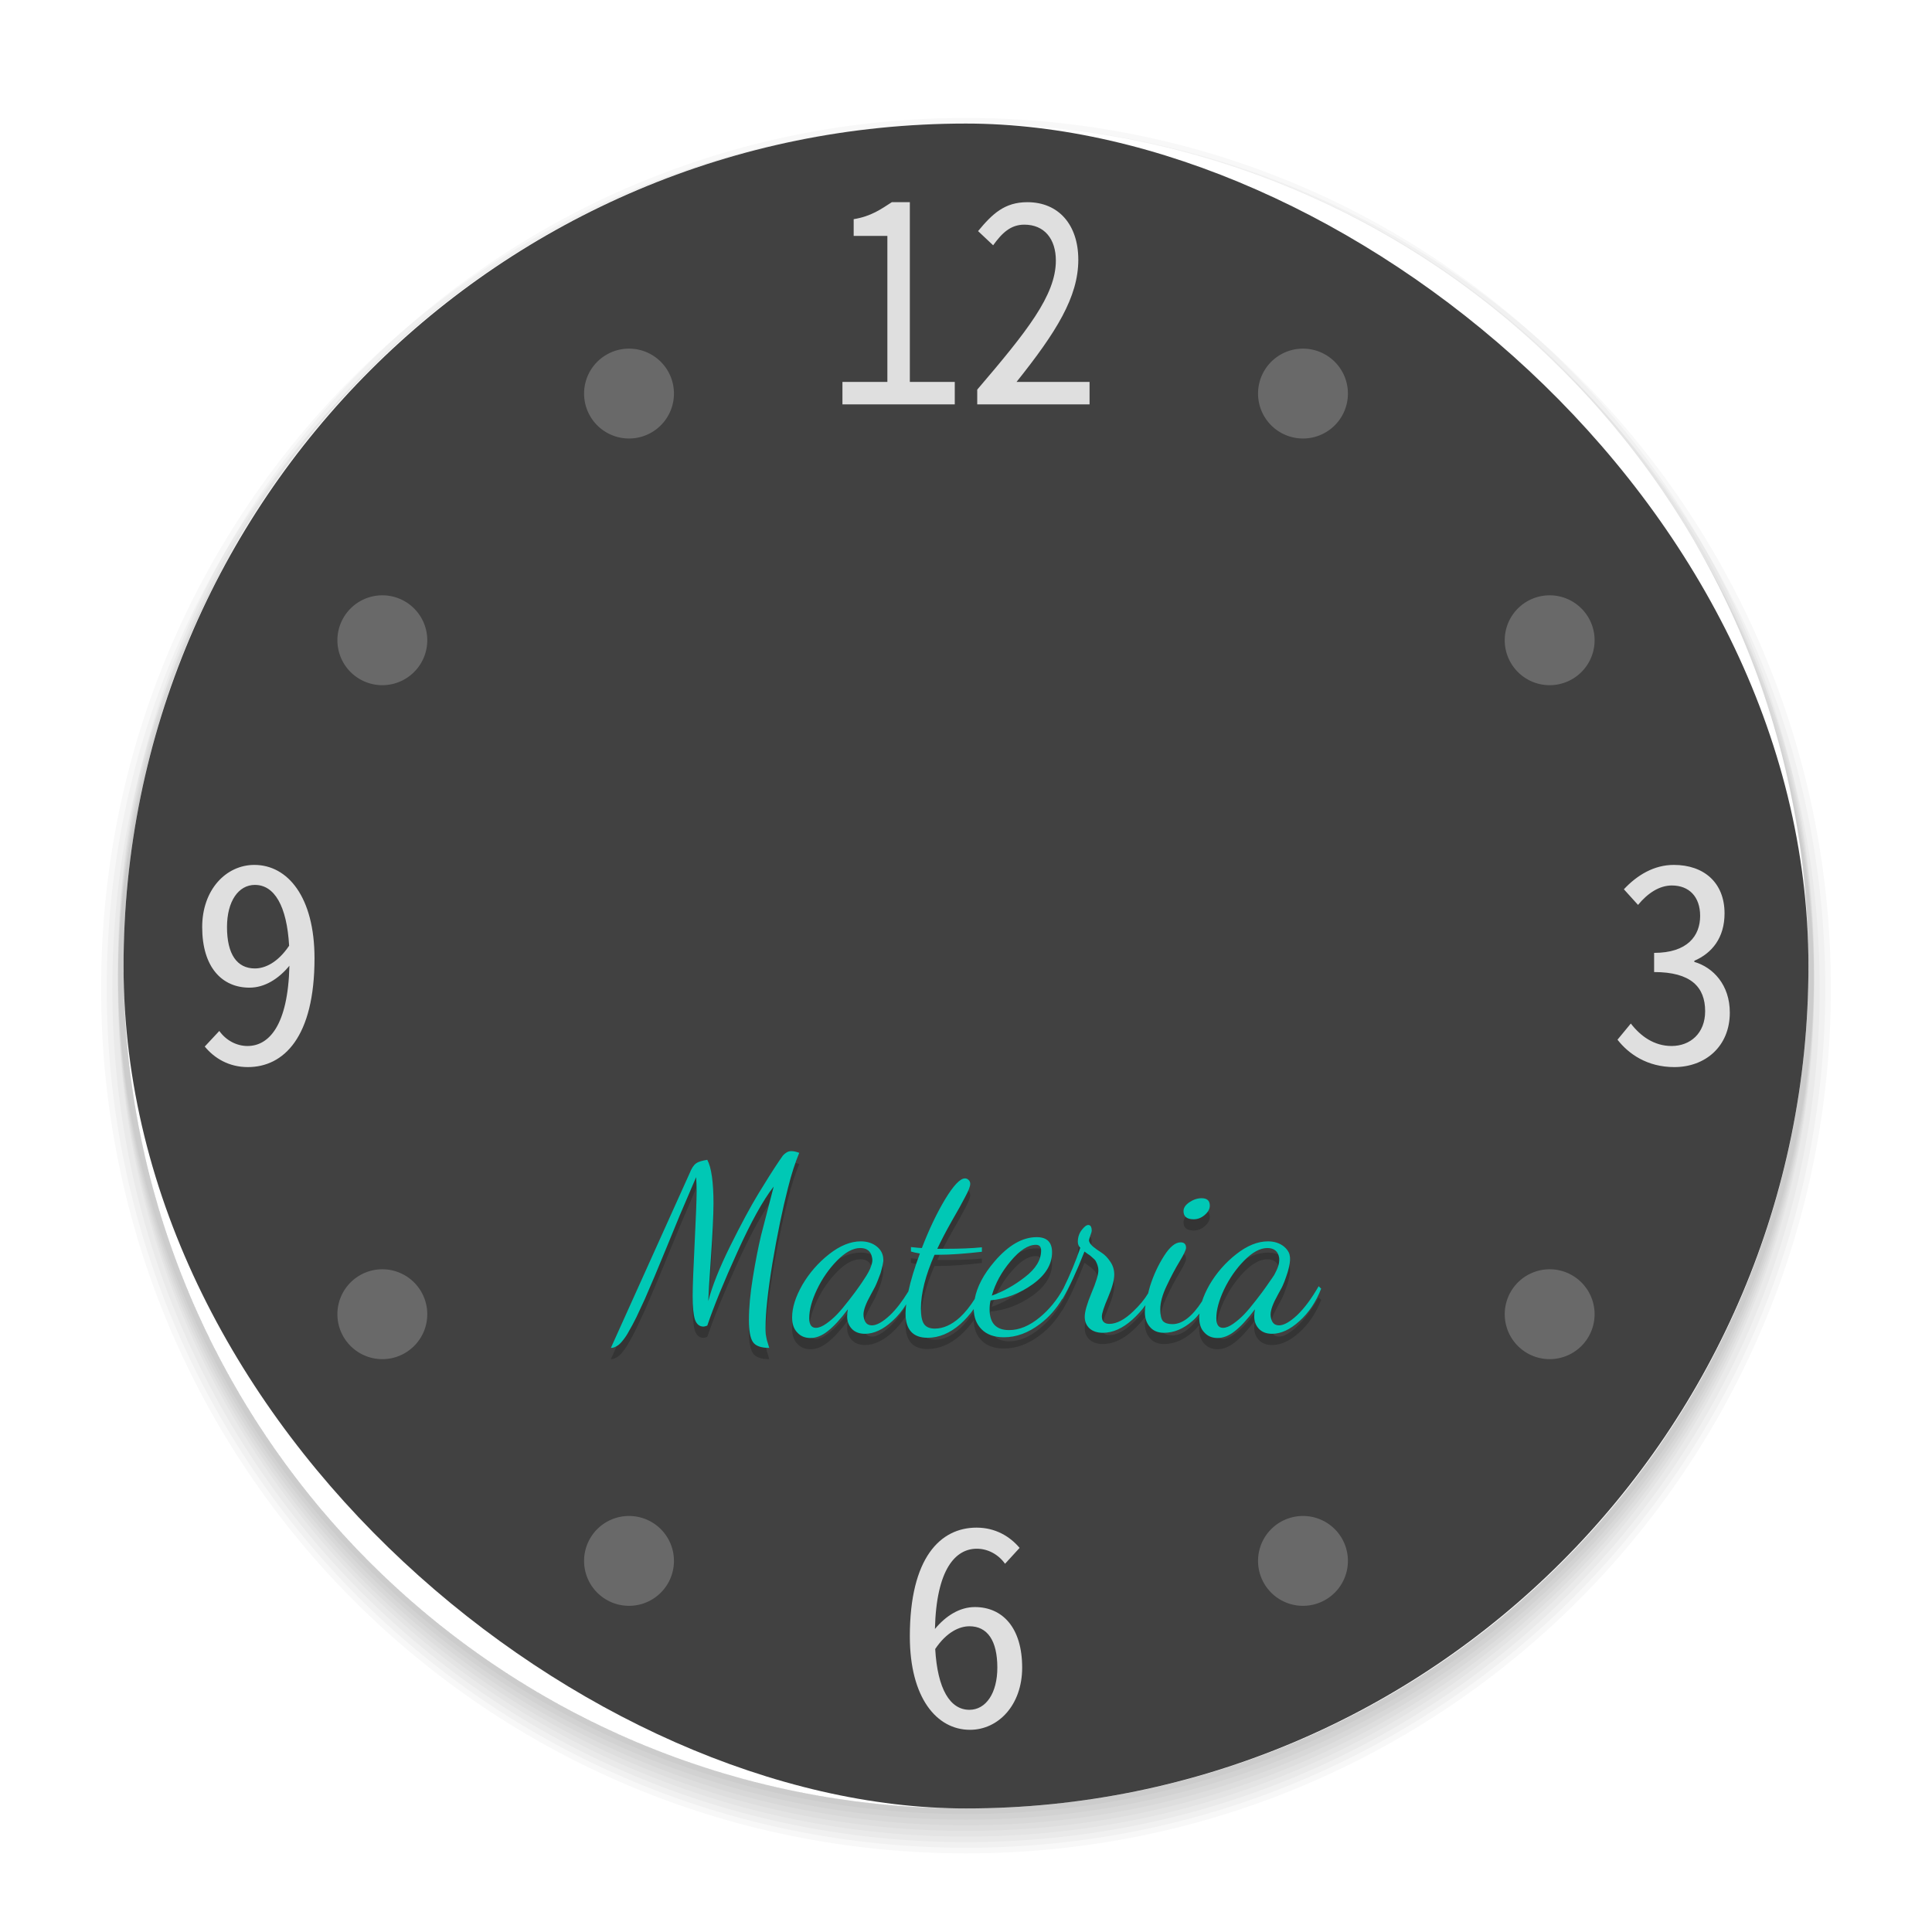 <svg xmlns="http://www.w3.org/2000/svg" id="svg59" width="172" height="172" version="1">
 <g id="ClockFace">
  <rect style="opacity:0.001;stroke-width:0.827" id="rect19" width="172" height="172" x="0" y="0"/>
  <path style="opacity:0.03" id="rect21" d="M 86 11 C 127.55 11 161 44.45 161 86 C 161 127.55 127.55 161 86 161 C 44.45 161 11 127.55 11 86 C 11 44.45 44.45 11 86 11 z M 86 11 C 43.342 11 9 45.342 9 88 C 9 130.658 43.342 165 86 165 C 128.658 165 163 130.658 163 88 C 163 45.342 128.658 11 86 11 z"/>
  <path style="opacity:0.03" id="rect23" d="M 35.357 30.596 C 19.491 44.593 9.5 65.081 9.5 88 C 9.5 130.381 43.619 164.5 86 164.5 C 128.381 164.5 162.5 130.381 162.5 88 C 162.5 65.081 152.509 44.593 136.643 30.596 C 151.625 44.29 161 64.008 161 86 C 161 127.55 127.55 161 86 161 C 44.45 161 11 127.55 11 86 C 11 64.008 20.375 44.29 35.357 30.596 z"/>
  <path style="opacity:0.03" id="rect25" d="M 21.027 48.447 C 14.028 59.956 10 73.49 10 88 C 10 130.104 43.896 164 86 164 C 128.104 164 162 130.104 162 88 C 162 73.49 157.972 59.956 150.973 48.447 C 157.343 59.481 161 72.294 161 86 C 161 127.55 127.55 161 86 161 C 44.45 161 11 127.55 11 86 C 11 72.294 14.658 59.481 21.027 48.447 z"/>
  <path style="opacity:0.03" id="rect27" d="M 13.154 68.076 C 11.434 74.421 10.5 81.096 10.5 88 C 10.5 129.827 44.173 163.5 86 163.5 C 127.827 163.5 161.5 129.827 161.5 88 C 161.5 81.096 160.566 74.421 158.846 68.076 C 160.244 73.818 161 79.816 161 86 C 161 127.55 127.55 161 86 161 C 44.45 161 11 127.55 11 86 C 11 79.816 11.756 73.818 13.154 68.076 z"/>
  <path style="opacity:0.03" id="rect29" d="M 15.23 61.07 C 12.176 69.29 10.5 78.191 10.5 87.5 C 10.5 129.327 44.173 163 86 163 C 127.827 163 161.5 129.327 161.5 87.5 C 161.5 78.191 159.824 69.29 156.77 61.07 C 159.5 68.865 161 77.25 161 86 C 161 127.55 127.55 161 86 161 C 44.45 161 11 127.55 11 86 C 11 77.25 12.5 68.865 15.23 61.07 z"/>
  <path style="opacity:0.03" id="rect31" d="M 21.428 47.75 C 14.49 59.174 10.5 72.604 10.5 87 C 10.5 128.827 44.173 162.5 86 162.5 C 127.827 162.5 161.5 128.827 161.5 87 C 161.5 72.604 157.51 59.174 150.572 47.75 C 157.193 58.938 161 72.005 161 86 C 161 127.55 127.55 161 86 161 C 44.45 161 11 127.55 11 86 C 11 72.005 14.807 58.938 21.428 47.75 z"/>
  <path style="opacity:0.03" id="rect33" d="M 82.104 11.098 C 42.101 13.112 10.5 45.98 10.5 86.5 C 10.5 128.327 44.173 162 86 162 C 127.827 162 161.5 128.327 161.5 86.5 C 161.5 45.972 129.885 13.1 89.871 11.098 C 129.608 13.099 161 45.748 161 86 C 161 127.55 127.55 161 86 161 C 44.45 161 11 127.55 11 86 C 11 45.748 42.392 13.099 82.129 11.098 C 82.121 11.098 82.112 11.097 82.104 11.098 z"/>
  <path style="opacity:0.03" id="rect35" d="M 86 10.5 C 44.173 10.5 10.5 44.173 10.5 86 C 10.5 127.827 44.173 161.5 86 161.5 C 127.827 161.5 161.5 127.827 161.5 86 C 161.5 44.173 127.827 10.5 86 10.5 z M 86 11 C 127.55 11 161 44.45 161 86 C 161 127.55 127.55 161 86 161 C 44.45 161 11 127.55 11 86 C 11 44.45 44.45 11 86 11 z"/>
  <rect style="fill:#383838;opacity:0.95" id="rect37" width="150" height="150" x="-161" y="-161" rx="75" ry="75" transform="matrix(0,-1,-1,0,0,0)"/>
  <path style="fill:#dfdfdf" id="path39" d="M 79.396,18 C 78.453,18.605 77.565,19.26 76,19.512 V 21 h 3 v 13 h -4 v 2 H 85 V 34 H 81 V 18 Z m 12.064,0 c -2.025,0 -3.116,1.039 -4.385,2.574 l 1.342,1.264 C 89.199,20.748 89.974,20 91.193,20 92.974,20 94,21.268 94,23.199 c 0,3.095 -2.584,6.314 -7,11.488 V 36 H 97 V 34 H 90.5 C 94.037,29.568 95.998,26.443 95.998,23.125 95.998,20.03 94.266,18 91.461,18 Z M 22.645,77 C 20.132,77 18,79.196 18,82.537 c 0,3.561 1.751,5.391 4.213,5.391 1.345,0 2.588,-0.78 3.553,-1.951 -0.127,5.366 -1.852,7.145 -3.73,7.145 -0.964,0 -1.903,-0.486 -2.512,-1.34 l -1.295,1.389 C 19.091,94.219 20.385,95 22.061,95 25.259,95 28,92.341 28,85.316 28,79.853 25.614,77 22.645,77 Z m 126.367,0 c -1.753,0 -3.258,0.902 -4.443,2.17 l 1.26,1.391 c 0.864,-1.049 1.901,-1.73 3.012,-1.73 1.531,0 2.518,1 2.518,2.707 0,1.78 -1.135,3.293 -4.098,3.293 v 1.707 c 3.284,0 4.543,1.34 4.543,3.486 0,1.976 -1.334,3.098 -2.988,3.098 -1.556,0 -2.765,-0.878 -3.629,-2 L 144,92.561 C 144.988,93.829 146.643,95 149.062,95 151.803,95 154,93.171 154,90.146 c 0,-2.463 -1.481,-4.024 -3.16,-4.512 v -0.098 c 1.58,-0.683 2.691,-2.05 2.691,-4.221 C 153.531,78.585 151.703,77 149.012,77 Z M 22.695,78.781 c 1.726,0 2.842,1.853 3.045,5.414 -1.015,1.512 -2.157,2.023 -3.045,2.023 -1.599,0 -2.486,-1.267 -2.486,-3.682 0,-2.293 1.014,-3.756 2.486,-3.756 z M 86.939,136 C 83.741,136 81,138.635 81,145.684 81,151.147 83.386,154 86.355,154 88.868,154 91,151.804 91,148.463 c 0,-3.561 -1.751,-5.391 -4.213,-5.391 -1.345,0 -2.588,0.78 -3.553,1.951 0.127,-5.366 1.852,-7.145 3.73,-7.145 0.964,0 1.903,0.486 2.512,1.34 l 1.295,-1.414 C 89.909,136.78 88.615,136 86.939,136 Z m -0.635,8.781 c 1.599,0 2.486,1.267 2.486,3.682 0,2.268 -1.014,3.756 -2.486,3.756 -1.726,0 -2.842,-1.853 -3.045,-5.414 1.015,-1.512 2.157,-2.023 3.045,-2.023 z"/>
  <path style="fill:#696969" id="path41" d="M 55.906,31.039 A 4,4 0 0 0 54,31.574 4,4 0 0 0 52.535,37.039 4,4 0 0 0 58,38.502 a 4,4 0 0 0 1.465,-5.463 4,4 0 0 0 -3.559,-2 z m 60.188,0 a 4,4 0 0 0 -3.559,2 A 4,4 0 0 0 114,38.502 4,4 0 0 0 119.465,37.039 4,4 0 0 0 118,31.574 4,4 0 0 0 116.094,31.039 Z M 34.133,53 A 4,4 0 0 0 33.85,53.004 4,4 0 0 0 30.574,55 4,4 0 0 0 32.039,60.465 4,4 0 0 0 37.502,59 4,4 0 0 0 36.039,53.535 4,4 0 0 0 34.133,53 Z M 138.15,53.004 A 4,4 0 0 0 135.961,53.535 4,4 0 0 0 134.498,59 4,4 0 0 0 139.961,60.465 4,4 0 0 0 141.426,55 4,4 0 0 0 138.15,53.004 Z M 138.055,113 a 4,4 0 0 0 -0.281,0.004 4,4 0 0 0 -3.275,1.996 4,4 0 0 0 1.463,5.465 A 4,4 0 0 0 141.426,119 4,4 0 0 0 139.961,113.535 4,4 0 0 0 138.055,113 Z m -103.828,0.004 a 4,4 0 0 0 -2.188,0.531 A 4,4 0 0 0 30.574,119 4,4 0 0 0 36.039,120.465 4,4 0 0 0 37.502,115 4,4 0 0 0 34.227,113.004 Z M 56.094,134.963 A 4,4 0 0 0 52.535,136.961 4,4 0 0 0 54,142.426 4,4 0 0 0 59.465,140.961 4,4 0 0 0 58,135.498 4,4 0 0 0 56.094,134.963 Z m 59.812,0 A 4,4 0 0 0 114,135.498 a 4,4 0 0 0 -1.465,5.463 4,4 0 0 0 5.465,1.465 4,4 0 0 0 1.465,-5.465 4,4 0 0 0 -3.559,-1.998 z"/>
  <path id="path43" d="m 70.447,103.482 c -0.162,0 -0.309,0.043 -0.441,0.132 -0.118,0.074 -0.221,0.162 -0.31,0.265 -0.074,0.103 -0.191,0.273 -0.353,0.508 -0.515,0.765 -1.124,1.728 -1.83,2.89 -0.706,1.162 -1.538,2.707 -2.494,4.634 -0.956,1.927 -1.61,3.566 -1.963,4.919 0.015,-0.559 0.095,-1.883 0.242,-3.971 0.147,-2.103 0.221,-3.678 0.221,-4.722 0,-1.897 -0.184,-3.192 -0.552,-3.883 -0.941,0.167 -1.2,0.283 -1.59,1.237 L 54.385,121 c 0.177,0 0.345,-0.051 0.507,-0.154 0.177,-0.088 0.361,-0.257 0.552,-0.507 0.206,-0.25 0.39,-0.53 0.552,-0.839 0.177,-0.294 0.398,-0.707 0.662,-1.237 l 0.749,-1.61 0.882,-2.051 1.015,-2.449 1.214,-2.956 1.456,-3.399 c 0.029,0.412 0.043,0.825 0.043,1.237 0,0.765 -0.059,2.316 -0.176,4.655 -0.118,2.339 -0.176,3.913 -0.176,4.722 -10e-7,0.927 0.067,1.61 0.199,2.051 0.147,0.427 0.404,0.64 0.771,0.64 0.059,0 0.17,-0.029 0.332,-0.088 0.588,-1.736 1.485,-3.927 2.691,-6.575 1.206,-2.662 2.279,-4.597 3.221,-5.803 l -1.124,4.347 c -0.25,1.044 -0.493,2.288 -0.728,3.729 -0.235,1.442 -0.353,2.714 -0.353,3.817 0,0.941 0.118,1.588 0.353,1.941 0.235,0.353 0.721,0.529 1.456,0.529 -0.029,-0.118 -0.074,-0.265 -0.133,-0.441 -0.059,-0.177 -0.094,-0.31 -0.109,-0.398 -0.015,-0.074 -0.038,-0.197 -0.067,-0.374 -0.015,-0.162 -0.021,-0.361 -0.021,-0.597 0,-1.324 0.206,-3.243 0.618,-5.758 0.427,-2.53 0.889,-4.766 1.389,-6.708 0.294,-1.177 0.625,-2.207 0.993,-3.089 -0.265,-0.103 -0.5,-0.154 -0.706,-0.154 z m 15.462,2.427 c -0.427,0 -1.014,0.617 -1.764,1.853 -0.735,1.221 -1.427,2.67 -2.074,4.347 -0.118,0 -0.442,-0.029 -0.972,-0.088 v 0.398 c 0.177,0.059 0.443,0.118 0.796,0.176 -0.486,1.298 -0.817,2.412 -1.027,3.381 -0.54,0.876 -1.084,1.587 -1.634,2.112 -0.647,0.603 -1.184,0.905 -1.61,0.905 -0.25,0 -0.442,-0.094 -0.574,-0.285 -0.118,-0.206 -0.176,-0.435 -0.176,-0.685 0,-0.397 0.213,-0.979 0.64,-1.743 0.164,-0.294 0.297,-0.539 0.398,-0.738 0.188,-0.395 0.352,-0.855 0.481,-1.198 0.136,-0.457 0.266,-1.018 0.247,-1.174 0,-0.485 -0.192,-0.883 -0.574,-1.192 -0.382,-0.309 -0.86,-0.464 -1.434,-0.464 -0.912,0 -1.854,0.382 -2.825,1.147 -0.971,0.765 -1.764,1.677 -2.382,2.736 -0.603,1.059 -0.905,2.022 -0.905,2.89 -10e-7,0.588 0.155,1.037 0.464,1.346 0.294,0.324 0.684,0.486 1.169,0.486 0.515,0 1.03,-0.206 1.545,-0.618 0.53,-0.412 1.125,-1.06 1.787,-1.942 -0.044,0.25 -0.066,0.463 -0.066,0.64 0,0.427 0.131,0.787 0.396,1.081 0.279,0.309 0.677,0.464 1.192,0.464 0.794,0 1.603,-0.374 2.427,-1.124 0.479,-0.429 0.889,-0.936 1.243,-1.504 -0.031,0.278 -0.061,0.556 -0.061,0.797 0,1.456 0.654,2.185 1.963,2.185 1.015,0 1.986,-0.404 2.913,-1.213 0.444,-0.395 0.842,-0.846 1.198,-1.346 0.009,0.729 0.234,1.326 0.68,1.787 0.471,0.485 1.14,0.728 2.008,0.728 1.103,0 2.178,-0.397 3.222,-1.192 0.786,-0.598 1.443,-1.343 1.971,-2.233 l 0.013,0.026 c 0.618,-1.059 1.273,-2.471 1.965,-4.236 0.029,0.029 0.118,0.096 0.265,0.199 0.162,0.103 0.264,0.176 0.308,0.22 l 0.244,0.221 c 0.118,0.103 0.19,0.199 0.22,0.287 0.044,0.074 0.089,0.183 0.133,0.33 0.044,0.132 0.066,0.273 0.066,0.42 0,0.382 -0.206,1.058 -0.618,2.029 -0.397,0.956 -0.597,1.655 -0.597,2.096 0,0.427 0.141,0.771 0.42,1.036 0.294,0.265 0.692,0.398 1.192,0.398 0.883,0 1.758,-0.39 2.626,-1.169 0.444,-0.399 0.833,-0.83 1.169,-1.291 -0.03,0.22 -0.053,0.428 -0.053,0.608 0,0.544 0.148,0.985 0.443,1.323 0.294,0.353 0.713,0.529 1.257,0.529 0.883,0 1.721,-0.345 2.515,-1.036 0.236,-0.201 0.449,-0.434 0.651,-0.682 -0.01,0.117 -0.029,0.236 -0.029,0.35 0,0.588 0.155,1.037 0.464,1.346 0.294,0.324 0.684,0.486 1.169,0.486 0.515,0 1.03,-0.206 1.545,-0.618 0.53,-0.412 1.125,-1.06 1.787,-1.942 -0.044,0.25 -0.066,0.463 -0.066,0.64 0,0.427 0.133,0.787 0.398,1.081 0.279,0.309 0.677,0.464 1.192,0.464 0.794,-2e-5 1.603,-0.374 2.427,-1.124 0.838,-0.75 1.485,-1.715 1.941,-2.892 l -0.22,-0.22 c -0.633,1.103 -1.273,1.963 -1.92,2.581 -0.647,0.603 -1.184,0.905 -1.61,0.905 -0.25,0 -0.442,-0.094 -0.574,-0.285 -0.118,-0.206 -0.176,-0.435 -0.176,-0.685 0,-0.397 0.213,-0.979 0.64,-1.743 0.085,-0.152 0.16,-0.291 0.228,-0.417 0.291,-0.493 0.473,-1.066 0.642,-1.575 0.046,-0.168 0.101,-0.345 0.133,-0.512 0.091,-0.464 0.129,-0.727 0.042,-1.089 -0.062,-0.255 -0.265,-0.526 -0.492,-0.709 -0.382,-0.309 -0.86,-0.464 -1.434,-0.464 -0.912,0 -1.854,0.382 -2.825,1.147 -0.971,0.765 -1.766,1.677 -2.383,2.736 -0.289,0.508 -0.504,0.993 -0.654,1.456 -0.87,1.348 -1.75,2.031 -2.638,2.031 -0.382,0 -0.661,-0.088 -0.837,-0.265 -0.162,-0.191 -0.244,-0.545 -0.244,-1.06 0,-0.603 0.192,-1.302 0.574,-2.096 0.382,-0.809 0.764,-1.53 1.147,-2.162 0.382,-0.632 0.574,-1.036 0.574,-1.213 0,-0.324 -0.162,-0.486 -0.486,-0.486 -0.471,0 -0.962,0.405 -1.477,1.214 -0.515,0.809 -0.928,1.698 -1.237,2.669 -0.077,0.243 -0.115,0.436 -0.173,0.654 -0.319,0.535 -0.765,1.075 -1.341,1.618 -0.765,0.735 -1.472,1.103 -2.119,1.103 -0.441,0 -0.661,-0.221 -0.661,-0.662 0,-0.279 0.184,-0.845 0.552,-1.699 0.368,-0.868 0.55,-1.545 0.55,-2.031 0,-0.427 -0.118,-0.808 -0.353,-1.147 -0.235,-0.353 -0.492,-0.617 -0.771,-0.794 -0.279,-0.177 -0.538,-0.361 -0.773,-0.552 -0.235,-0.206 -0.353,-0.398 -0.353,-0.574 0,-0.029 0.037,-0.155 0.111,-0.375 0.088,-0.235 0.133,-0.382 0.133,-0.441 0,-0.353 -0.104,-0.529 -0.31,-0.529 -0.162,0 -0.36,0.155 -0.595,0.464 -0.221,0.294 -0.332,0.641 -0.332,1.038 0,0.206 0.074,0.382 0.221,0.529 -0.416,1.222 -0.918,2.419 -1.495,3.598 -0.559,1.023 -1.263,1.894 -2.124,2.602 -0.912,0.75 -1.817,1.126 -2.714,1.126 -1.162,0 -1.743,-0.619 -1.743,-1.854 0,-0.279 0.029,-0.544 0.088,-0.794 1.353,-0.132 2.604,-0.61 3.752,-1.434 1.147,-0.824 1.721,-1.773 1.721,-2.847 0,-0.897 -0.456,-1.346 -1.368,-1.346 -1.265,0 -2.516,0.721 -3.752,2.162 -0.979,1.142 -1.563,2.256 -1.766,3.343 -0.409,0.65 -0.849,1.205 -1.326,1.644 -0.735,0.662 -1.478,0.993 -2.228,0.993 -0.441,0 -0.758,-0.131 -0.95,-0.396 -0.191,-0.265 -0.285,-0.729 -0.285,-1.391 0,-1.353 0.404,-2.949 1.213,-4.788 h 0.332 0.109 c 0.956,0 2.215,-0.088 3.774,-0.265 v -0.398 c -0.883,0.088 -1.934,0.133 -3.155,0.133 h -0.816 c 0.338,-0.721 0.764,-1.537 1.278,-2.449 0.53,-0.912 0.935,-1.64 1.214,-2.185 0.294,-0.544 0.441,-0.926 0.441,-1.147 0,-0.147 -0.051,-0.266 -0.154,-0.354 -0.088,-0.088 -0.192,-0.132 -0.31,-0.132 z m 21.068,1.764 c -0.368,0 -0.728,0.119 -1.081,0.354 -0.353,0.235 -0.531,0.5 -0.531,0.794 0,0.485 0.302,0.728 0.905,0.728 0.353,0 0.678,-0.125 0.972,-0.375 0.309,-0.265 0.464,-0.545 0.464,-0.839 0,-0.441 -0.243,-0.662 -0.728,-0.662 z m -14.753,4.149 c 0.309,0 0.464,0.169 0.464,0.507 0,0.838 -0.479,1.626 -1.436,2.361 -0.941,0.735 -1.926,1.288 -2.956,1.655 0.309,-1.089 0.869,-2.111 1.678,-3.067 0.809,-0.971 1.559,-1.456 2.25,-1.456 z m -15.637,0.286 c 0.6,0 0.95,0.286 1.051,0.858 0.09,0.356 -0.069,0.675 -0.172,0.982 -0.195,0.44 -0.471,0.839 -0.739,1.241 l -0.25,0.361 c -0.191,0.279 -0.493,0.685 -0.905,1.214 -0.397,0.515 -0.744,0.926 -1.038,1.235 -0.294,0.309 -0.617,0.589 -0.97,0.839 -0.353,0.25 -0.662,0.375 -0.927,0.375 -0.397,0 -0.595,-0.288 -0.595,-0.861 0,-0.721 0.227,-1.567 0.683,-2.537 0.471,-0.986 1.068,-1.845 1.788,-2.581 0.735,-0.75 1.427,-1.126 2.074,-1.126 z m 36.241,0 c 0.61,0 0.962,0.296 1.055,0.885 0.053,0.589 -0.211,1.06 -0.452,1.529 -0.121,0.188 -0.256,0.37 -0.385,0.557 l -0.327,0.472 c -0.191,0.279 -0.494,0.685 -0.906,1.214 -0.397,0.515 -0.742,0.926 -1.036,1.235 -0.294,0.309 -0.617,0.589 -0.97,0.839 -0.353,0.25 -0.662,0.375 -0.927,0.375 -0.397,0 -0.595,-0.288 -0.595,-0.861 0,-0.721 0.227,-1.567 0.683,-2.537 0.471,-0.986 1.066,-1.845 1.787,-2.581 0.735,-0.75 1.427,-1.126 2.074,-1.126 z" style="font-size:medium;line-height:1.25;letter-spacing:0px;word-spacing:0px;opacity:0.2;stroke-width:0.821"/>
  <path id="path47" d="m 70.447,102.482 c -0.162,0 -0.309,0.043 -0.441,0.132 -0.118,0.074 -0.221,0.162 -0.31,0.265 -0.074,0.103 -0.191,0.273 -0.353,0.508 -0.515,0.765 -1.124,1.728 -1.83,2.89 -0.706,1.162 -1.538,2.707 -2.494,4.634 -0.956,1.927 -1.61,3.566 -1.963,4.919 0.015,-0.559 0.095,-1.883 0.242,-3.971 0.147,-2.103 0.221,-3.678 0.221,-4.722 0,-1.897 -0.184,-3.192 -0.552,-3.883 -0.941,0.167 -1.2,0.283 -1.59,1.237 L 54.385,120 c 0.177,0 0.345,-0.051 0.507,-0.154 0.177,-0.088 0.361,-0.257 0.552,-0.507 0.206,-0.25 0.39,-0.53 0.552,-0.839 0.177,-0.294 0.398,-0.707 0.662,-1.237 l 0.749,-1.61 0.882,-2.051 1.015,-2.449 1.214,-2.956 1.456,-3.399 c 0.029,0.412 0.043,0.825 0.043,1.237 0,0.765 -0.059,2.316 -0.176,4.655 -0.118,2.339 -0.176,3.913 -0.176,4.722 -10e-7,0.927 0.067,1.61 0.199,2.051 0.147,0.427 0.404,0.64 0.771,0.64 0.059,0 0.17,-0.029 0.332,-0.088 0.588,-1.736 1.485,-3.927 2.691,-6.575 1.206,-2.662 2.279,-4.597 3.221,-5.803 l -1.124,4.347 c -0.25,1.044 -0.493,2.288 -0.728,3.729 -0.235,1.442 -0.353,2.714 -0.353,3.817 0,0.941 0.118,1.588 0.353,1.941 0.235,0.353 0.721,0.529 1.456,0.529 -0.029,-0.118 -0.074,-0.265 -0.133,-0.441 -0.059,-0.177 -0.094,-0.31 -0.109,-0.398 -0.015,-0.074 -0.038,-0.197 -0.067,-0.374 -0.015,-0.162 -0.021,-0.361 -0.021,-0.597 0,-1.324 0.206,-3.243 0.618,-5.758 0.427,-2.53 0.889,-4.766 1.389,-6.708 0.294,-1.177 0.625,-2.207 0.993,-3.089 -0.265,-0.103 -0.5,-0.154 -0.706,-0.154 z m 15.462,2.427 c -0.427,0 -1.014,0.617 -1.764,1.853 -0.735,1.221 -1.427,2.67 -2.074,4.347 -0.118,0 -0.442,-0.029 -0.972,-0.088 v 0.398 c 0.177,0.059 0.443,0.118 0.796,0.176 -0.486,1.298 -0.817,2.412 -1.027,3.381 -0.54,0.876 -1.084,1.587 -1.634,2.112 -0.647,0.603 -1.184,0.905 -1.61,0.905 -0.25,0 -0.442,-0.094 -0.574,-0.285 -0.118,-0.206 -0.176,-0.435 -0.176,-0.685 0,-0.397 0.213,-0.979 0.64,-1.743 0.164,-0.294 0.297,-0.539 0.398,-0.738 0.188,-0.395 0.352,-0.855 0.481,-1.198 0.136,-0.457 0.266,-1.018 0.247,-1.174 0,-0.485 -0.192,-0.883 -0.574,-1.192 -0.382,-0.309 -0.86,-0.464 -1.434,-0.464 -0.912,0 -1.854,0.382 -2.825,1.147 -0.971,0.765 -1.764,1.677 -2.382,2.736 -0.603,1.059 -0.905,2.022 -0.905,2.89 -10e-7,0.588 0.155,1.037 0.464,1.346 0.294,0.324 0.684,0.486 1.169,0.486 0.515,0 1.03,-0.206 1.545,-0.618 0.53,-0.412 1.125,-1.06 1.787,-1.942 -0.044,0.25 -0.066,0.463 -0.066,0.64 0,0.427 0.131,0.787 0.396,1.081 0.279,0.309 0.677,0.464 1.192,0.464 0.794,0 1.603,-0.374 2.427,-1.124 0.479,-0.429 0.889,-0.936 1.243,-1.504 -0.031,0.278 -0.061,0.556 -0.061,0.797 0,1.456 0.654,2.185 1.963,2.185 1.015,0 1.986,-0.404 2.913,-1.213 0.444,-0.395 0.842,-0.846 1.198,-1.346 0.009,0.729 0.234,1.326 0.68,1.787 0.471,0.485 1.14,0.728 2.008,0.728 1.103,0 2.178,-0.397 3.222,-1.192 0.786,-0.598 1.443,-1.343 1.971,-2.233 l 0.013,0.026 c 0.618,-1.059 1.273,-2.471 1.965,-4.236 0.029,0.029 0.118,0.096 0.265,0.199 0.162,0.103 0.264,0.176 0.308,0.22 l 0.244,0.221 c 0.118,0.103 0.19,0.199 0.22,0.287 0.044,0.074 0.089,0.183 0.133,0.33 0.044,0.132 0.066,0.273 0.066,0.42 0,0.382 -0.206,1.058 -0.618,2.029 -0.397,0.956 -0.597,1.655 -0.597,2.096 0,0.427 0.141,0.771 0.42,1.036 0.294,0.265 0.692,0.398 1.192,0.398 0.883,0 1.758,-0.39 2.626,-1.169 0.444,-0.399 0.833,-0.83 1.169,-1.291 -0.03,0.22 -0.053,0.428 -0.053,0.608 0,0.544 0.148,0.985 0.443,1.323 0.294,0.353 0.713,0.529 1.257,0.529 0.883,0 1.721,-0.345 2.515,-1.036 0.236,-0.201 0.449,-0.434 0.651,-0.682 -0.01,0.117 -0.029,0.236 -0.029,0.35 0,0.588 0.155,1.037 0.464,1.346 0.294,0.324 0.684,0.486 1.169,0.486 0.515,0 1.03,-0.206 1.545,-0.618 0.53,-0.412 1.125,-1.06 1.787,-1.942 -0.044,0.25 -0.066,0.463 -0.066,0.64 0,0.427 0.133,0.787 0.398,1.081 0.279,0.309 0.677,0.464 1.192,0.464 0.794,-2e-5 1.603,-0.374 2.427,-1.124 0.838,-0.75 1.485,-1.715 1.941,-2.892 l -0.22,-0.22 c -0.633,1.103 -1.273,1.963 -1.92,2.581 -0.647,0.603 -1.184,0.905 -1.61,0.905 -0.25,0 -0.442,-0.094 -0.574,-0.285 -0.118,-0.206 -0.176,-0.435 -0.176,-0.685 0,-0.397 0.213,-0.979 0.64,-1.743 0.085,-0.152 0.16,-0.291 0.228,-0.417 0.291,-0.493 0.473,-1.066 0.642,-1.575 0.046,-0.168 0.101,-0.345 0.133,-0.512 0.091,-0.464 0.129,-0.727 0.042,-1.089 -0.062,-0.255 -0.265,-0.526 -0.492,-0.709 -0.382,-0.309 -0.86,-0.464 -1.434,-0.464 -0.912,0 -1.854,0.382 -2.825,1.147 -0.971,0.765 -1.766,1.677 -2.383,2.736 -0.289,0.508 -0.504,0.993 -0.654,1.456 -0.87,1.348 -1.75,2.031 -2.638,2.031 -0.382,0 -0.661,-0.088 -0.837,-0.265 -0.162,-0.191 -0.244,-0.545 -0.244,-1.06 0,-0.603 0.192,-1.302 0.574,-2.096 0.382,-0.809 0.764,-1.53 1.147,-2.162 0.382,-0.632 0.574,-1.036 0.574,-1.213 0,-0.324 -0.162,-0.486 -0.486,-0.486 -0.471,0 -0.962,0.405 -1.477,1.214 -0.515,0.809 -0.928,1.698 -1.237,2.669 -0.077,0.243 -0.115,0.436 -0.173,0.654 -0.319,0.535 -0.765,1.075 -1.341,1.618 -0.765,0.735 -1.472,1.104 -2.119,1.104 -0.441,0 -0.661,-0.221 -0.661,-0.662 0,-0.279 0.184,-0.845 0.552,-1.699 0.368,-0.868 0.55,-1.545 0.55,-2.031 0,-0.427 -0.118,-0.808 -0.353,-1.147 -0.235,-0.353 -0.492,-0.617 -0.771,-0.794 -0.279,-0.177 -0.538,-0.361 -0.773,-0.552 -0.235,-0.206 -0.353,-0.398 -0.353,-0.574 0,-0.029 0.037,-0.155 0.111,-0.375 0.088,-0.235 0.133,-0.382 0.133,-0.441 0,-0.353 -0.104,-0.529 -0.31,-0.529 -0.162,0 -0.36,0.155 -0.595,0.464 -0.221,0.294 -0.332,0.641 -0.332,1.038 0,0.206 0.074,0.382 0.221,0.529 -0.416,1.222 -0.918,2.419 -1.495,3.598 -0.559,1.023 -1.263,1.894 -2.124,2.602 -0.912,0.75 -1.817,1.126 -2.714,1.126 -1.162,0 -1.743,-0.619 -1.743,-1.854 0,-0.279 0.029,-0.544 0.088,-0.794 1.353,-0.132 2.604,-0.61 3.752,-1.434 1.147,-0.824 1.721,-1.773 1.721,-2.847 0,-0.897 -0.456,-1.346 -1.368,-1.346 -1.265,0 -2.516,0.721 -3.752,2.162 -0.979,1.142 -1.563,2.256 -1.766,3.343 -0.409,0.65 -0.849,1.205 -1.326,1.644 -0.735,0.662 -1.478,0.993 -2.228,0.993 -0.441,0 -0.758,-0.131 -0.95,-0.396 -0.191,-0.265 -0.285,-0.729 -0.285,-1.391 0,-1.353 0.404,-2.949 1.213,-4.788 h 0.332 0.109 c 0.956,0 2.215,-0.088 3.774,-0.265 v -0.398 c -0.883,0.088 -1.934,0.133 -3.155,0.133 h -0.816 c 0.338,-0.721 0.764,-1.537 1.278,-2.449 0.53,-0.912 0.935,-1.64 1.214,-2.185 0.294,-0.544 0.441,-0.926 0.441,-1.147 0,-0.147 -0.051,-0.266 -0.154,-0.354 -0.088,-0.088 -0.192,-0.132 -0.31,-0.132 z m 21.068,1.764 c -0.368,0 -0.728,0.119 -1.081,0.354 -0.353,0.235 -0.531,0.5 -0.531,0.794 0,0.485 0.302,0.728 0.905,0.728 0.353,0 0.678,-0.125 0.972,-0.375 0.309,-0.265 0.464,-0.545 0.464,-0.839 0,-0.441 -0.243,-0.662 -0.728,-0.662 z m -14.753,4.149 c 0.309,0 0.464,0.169 0.464,0.507 0,0.838 -0.479,1.626 -1.436,2.361 -0.941,0.735 -1.926,1.288 -2.956,1.655 0.309,-1.089 0.869,-2.111 1.678,-3.067 0.809,-0.971 1.559,-1.456 2.25,-1.456 z m -15.637,0.286 c 0.6,0 0.95,0.286 1.051,0.858 0.09,0.356 -0.069,0.675 -0.172,0.982 -0.195,0.44 -0.471,0.839 -0.739,1.241 l -0.25,0.361 c -0.191,0.279 -0.493,0.685 -0.905,1.214 -0.397,0.515 -0.744,0.926 -1.038,1.235 -0.294,0.309 -0.617,0.589 -0.97,0.839 -0.353,0.25 -0.662,0.375 -0.927,0.375 -0.397,0 -0.595,-0.288 -0.595,-0.861 0,-0.721 0.227,-1.567 0.683,-2.537 0.471,-0.986 1.068,-1.845 1.788,-2.581 0.735,-0.75 1.427,-1.126 2.074,-1.126 z m 36.241,0 c 0.61,0 0.962,0.296 1.055,0.885 0.053,0.589 -0.211,1.06 -0.452,1.529 -0.121,0.188 -0.256,0.37 -0.385,0.557 l -0.327,0.472 c -0.191,0.279 -0.494,0.685 -0.906,1.214 -0.397,0.515 -0.742,0.926 -1.036,1.235 -0.294,0.309 -0.617,0.589 -0.97,0.839 -0.353,0.25 -0.662,0.375 -0.927,0.375 -0.397,0 -0.595,-0.288 -0.595,-0.861 0,-0.721 0.227,-1.567 0.683,-2.537 0.471,-0.986 1.066,-1.845 1.787,-2.581 0.735,-0.75 1.427,-1.126 2.074,-1.126 z" style="font-size:medium;line-height:1.25;letter-spacing:0px;word-spacing:0px;fill:#00c8b5;stroke-width:0.821"/>
 </g>
 <g id="SecondHand">
  <rect style="opacity:0.001;stroke-width:1.028" id="rect8" width="22" height="96" x="233" y="76"/>
  <path style="fill:#ff8c33" id="path10" d="m 245,83 v 79 c 0,0 0,4.2e-4 -1,4.2e-4 -1,0 -1,4.2e-4 -1,4.2e-4 V 83 Z"/>
  <circle style="fill:none;stroke-width:2;stroke:#000000;stroke-opacity:1;stroke-miterlimit:4;stroke-dasharray:none;opacity:0.05" id="circle848" cx="244" cy="87" r="10"/>
  <circle id="circle846" cx="244" cy="87" r="10" style="fill:none;stroke-width:1;stroke:#000000;stroke-opacity:1;stroke-miterlimit:4;stroke-dasharray:none;opacity:0.05"/>
  <circle style="fill:#4f4f4f;stroke-width:1.111" id="circle16" cx="244" cy="87" r="10"/>
 </g>
 <g id="MinuteHand" transform="translate(-35,-36)">
  <rect style="opacity:0.05;fill:none;stroke:#000000;stroke-width:2;stroke-linecap:round;stroke-linejoin:bevel" id="rect52" width="6" height="94" x="241" y="113" rx="3" ry="3"/>
  <rect style="opacity:0.05;fill:none;stroke:#000000;stroke-linecap:round;stroke-linejoin:bevel" id="rect54" width="6" height="94" x="241" y="113" rx="3" ry="3"/>
  <rect style="fill:#dfdfdf" id="rect56" width="6" height="94" x="241" y="113" rx="3" ry="3"/>
 </g>
 <g id="HourHand">
  <rect id="rect872" width="10" height="96" x="176" y="76" style="opacity:0.001;fill:#000000;fill-opacity:1;stroke:none;stroke-width:0.727;stroke-linecap:round;stroke-linejoin:round;stroke-miterlimit:4;stroke-dasharray:none;stroke-opacity:1"/>
  <path style="fill:none;stroke:#000000;stroke-opacity:1;opacity:0.05" id="path917" d="m 181,77 c -2.209,0 -4,1.791 -4,4 V 127 v 1 c 0,2.216 1.784,4 4,4 2.216,0 4,-1.784 4,-4 v -1 -46 c 0,-2.209 -1.791,-4 -4,-4 z"/>
  <path id="path919" d="m 181,77 c -2.209,0 -4,1.791 -4,4 V 127 v 1 c 0,2.216 1.784,4 4,4 2.216,0 4,-1.784 4,-4 v -1 -46 c 0,-2.209 -1.791,-4 -4,-4 z" style="fill:none;stroke:#000000;stroke-opacity:1;opacity:0.05;stroke-width:2;stroke-miterlimit:4;stroke-dasharray:none"/>
  <path id="HourHand2" d="m 181,77 c -2.209,0 -4,1.791 -4,4 V 127 v 1 c 0,2.216 1.784,4 4,4 2.216,0 4,-1.784 4,-4 v -1 -46 c 0,-2.209 -1.791,-4 -4,-4 z" style="fill:#dfdfdf"/>
 </g>
</svg>
